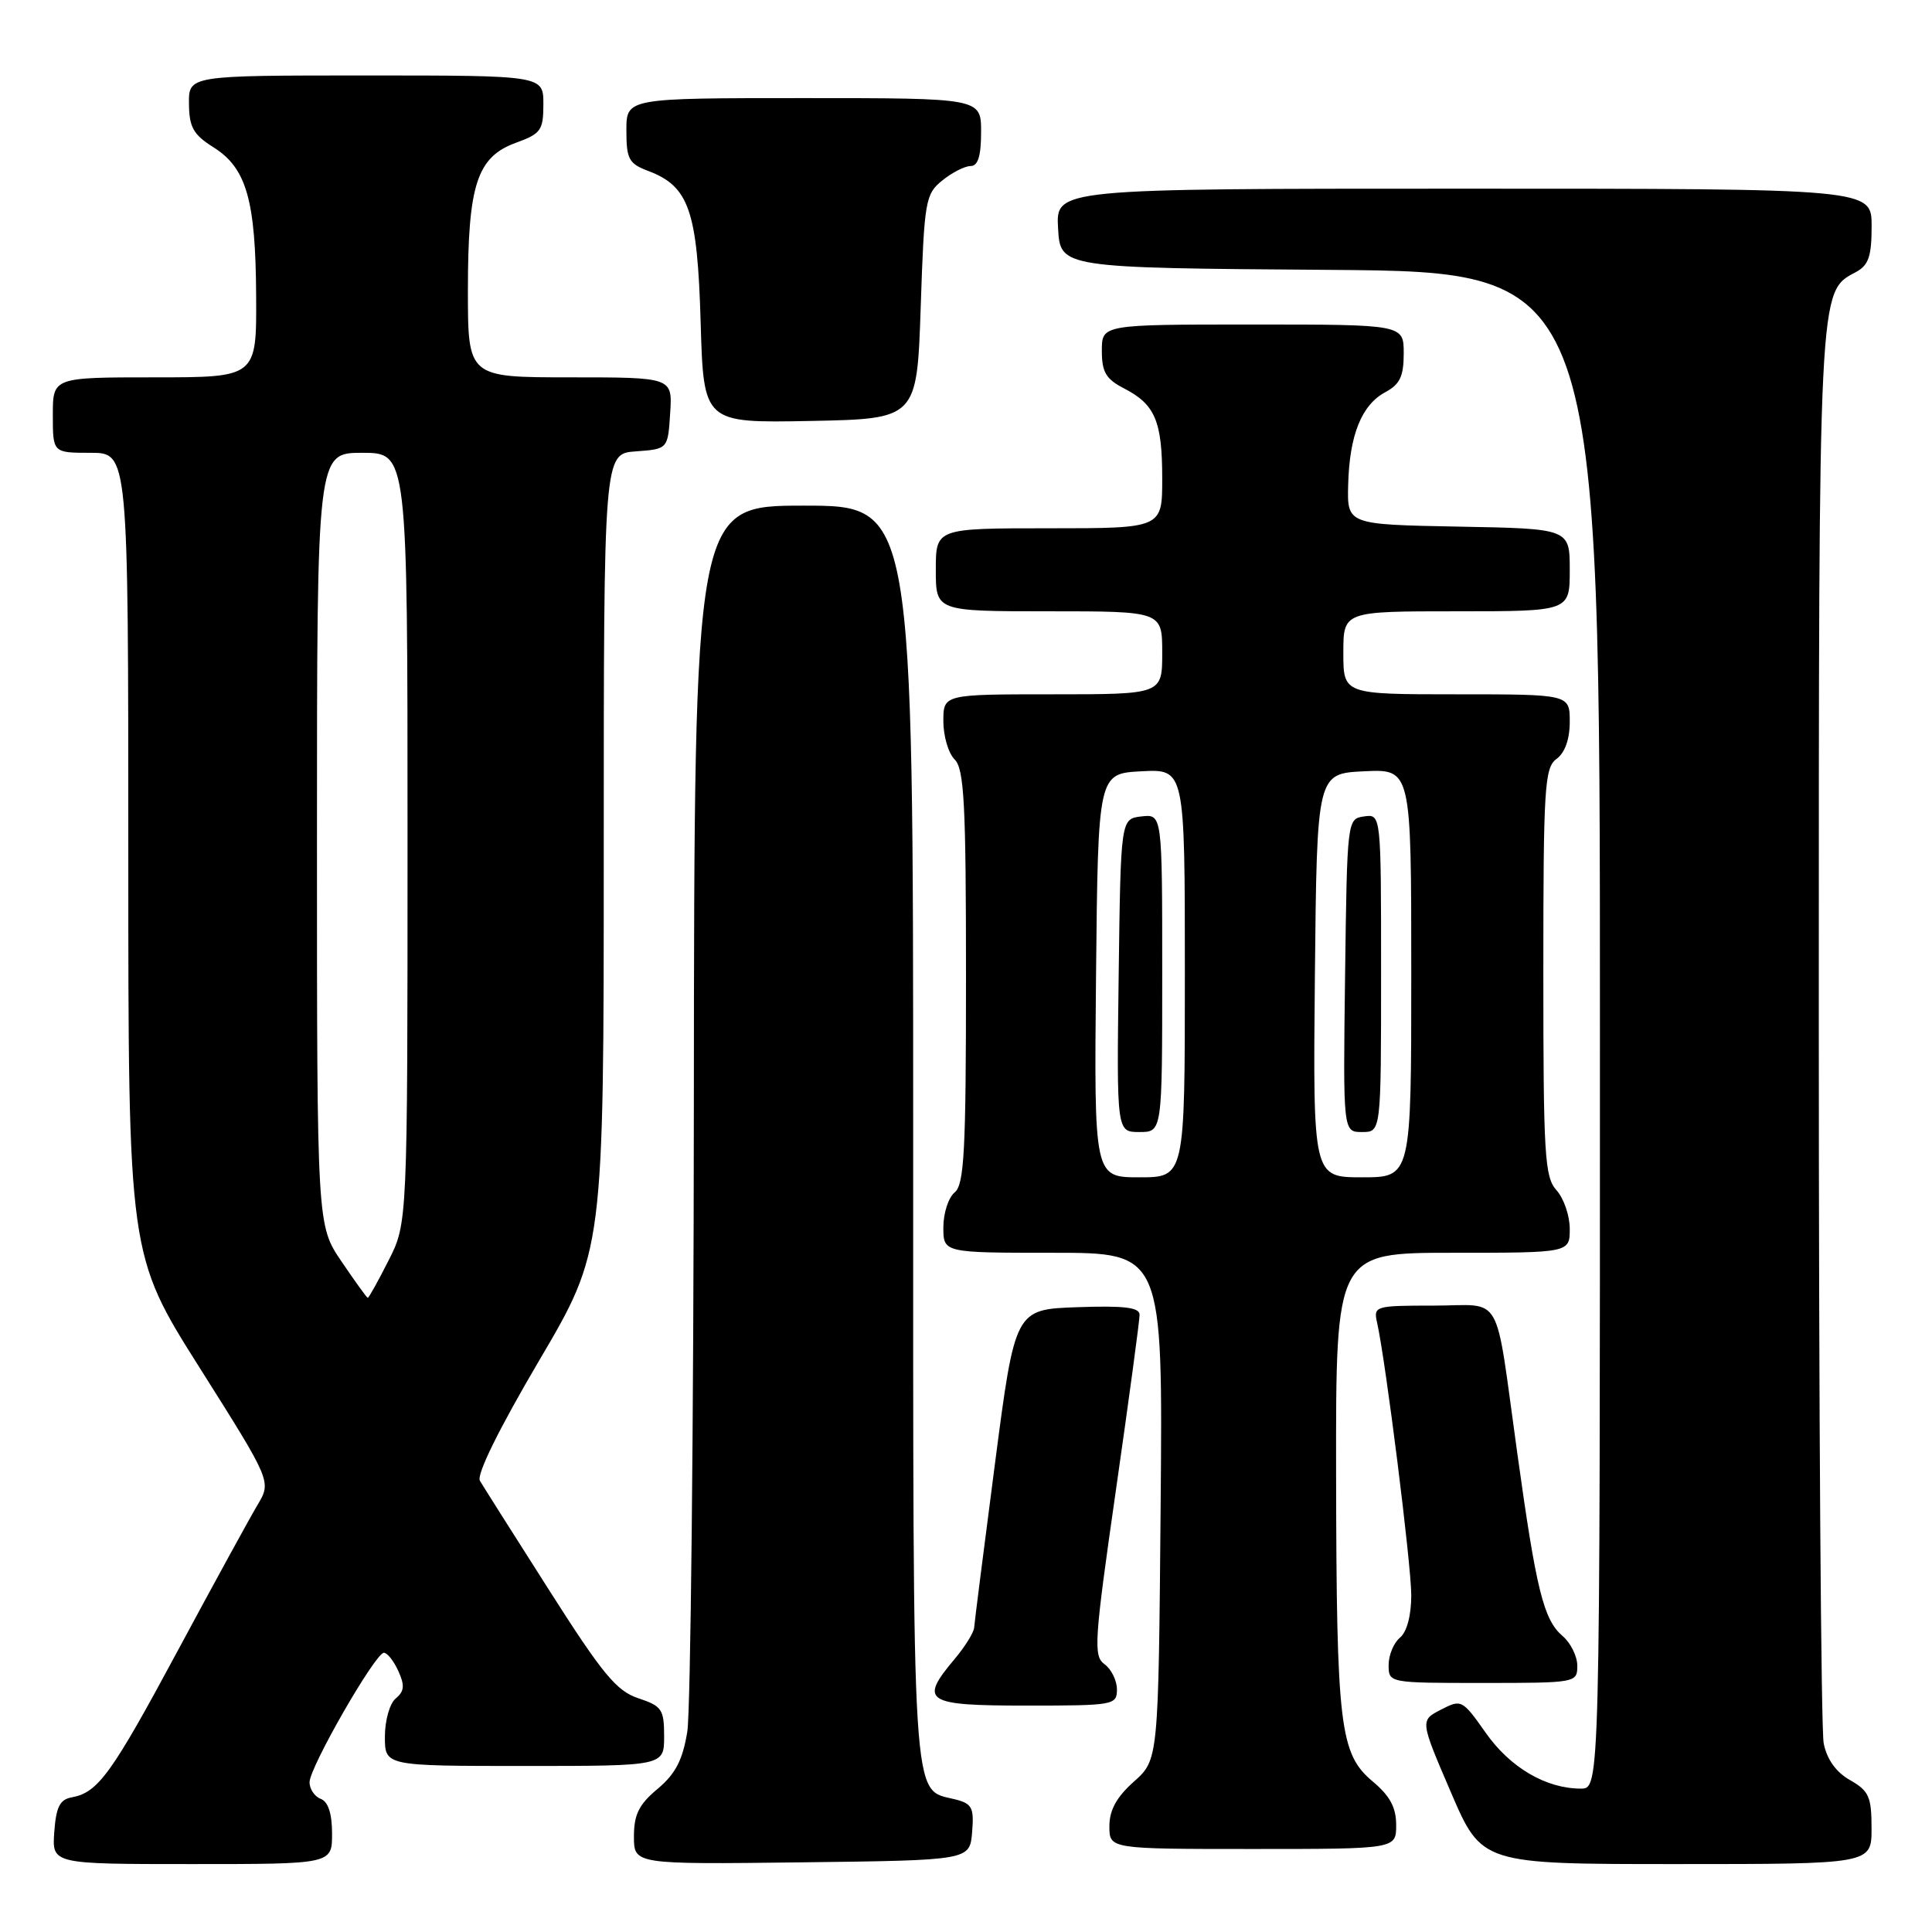 <?xml version="1.0" encoding="UTF-8" standalone="no"?>
<!DOCTYPE svg PUBLIC "-//W3C//DTD SVG 1.1//EN" "http://www.w3.org/Graphics/SVG/1.1/DTD/svg11.dtd" >
<svg xmlns="http://www.w3.org/2000/svg" xmlns:xlink="http://www.w3.org/1999/xlink" version="1.1" viewBox="0 0 256 256">
 <g >
 <path fill="currentColor"
d=" M 44.00 242.97 C 44.00 240.31 43.49 238.74 42.50 238.36 C 41.68 238.05 41.01 237.05 41.02 236.14 C 41.04 234.14 49.74 219.00 50.87 219.00 C 51.32 219.00 52.18 220.09 52.78 221.42 C 53.65 223.33 53.58 224.10 52.44 225.05 C 51.64 225.71 51.00 227.96 51.00 230.12 C 51.00 234.00 51.00 234.00 69.50 234.00 C 88.00 234.00 88.00 234.00 88.00 230.08 C 88.00 226.50 87.70 226.06 84.59 225.03 C 81.70 224.08 79.85 221.84 72.76 210.70 C 68.13 203.44 64.01 196.92 63.59 196.21 C 63.12 195.40 66.08 189.40 71.41 180.33 C 80.00 165.75 80.00 165.75 80.00 112.93 C 80.00 60.11 80.00 60.11 84.25 59.81 C 88.50 59.50 88.50 59.50 88.80 54.75 C 89.11 50.00 89.11 50.00 75.55 50.00 C 62.00 50.00 62.00 50.00 62.00 38.47 C 62.00 24.45 63.20 20.78 68.41 18.90 C 71.67 17.72 72.00 17.25 72.00 13.80 C 72.00 10.00 72.00 10.00 48.50 10.00 C 25.00 10.00 25.00 10.00 25.04 13.75 C 25.07 16.87 25.62 17.84 28.29 19.52 C 32.66 22.27 33.88 26.51 33.94 39.25 C 34.00 50.00 34.00 50.00 20.50 50.00 C 7.00 50.00 7.00 50.00 7.00 55.00 C 7.00 60.00 7.00 60.00 12.00 60.00 C 17.00 60.00 17.00 60.00 17.00 113.13 C 17.00 166.27 17.00 166.27 26.49 181.29 C 35.97 196.31 35.97 196.31 34.13 199.40 C 33.11 201.11 28.38 209.75 23.61 218.62 C 14.76 235.09 13.00 237.52 9.50 238.16 C 7.93 238.44 7.43 239.44 7.19 242.76 C 6.89 247.00 6.89 247.00 25.44 247.00 C 44.00 247.00 44.00 247.00 44.00 242.97 Z  M 128.81 242.78 C 129.08 239.51 128.81 238.99 126.54 238.42 C 120.75 236.97 121.00 240.94 121.00 150.28 C 121.00 67.00 121.00 67.00 106.50 67.00 C 92.00 67.00 92.00 67.00 91.94 145.75 C 91.91 189.06 91.51 226.73 91.07 229.46 C 90.45 233.24 89.50 235.05 87.13 237.04 C 84.66 239.10 84.00 240.43 84.00 243.34 C 84.00 247.04 84.00 247.04 106.25 246.77 C 128.50 246.50 128.50 246.50 128.81 242.78 Z  M 247.99 242.25 C 247.99 238.08 247.64 237.30 245.15 235.88 C 243.29 234.83 242.08 233.14 241.65 231.01 C 241.29 229.22 241.00 186.39 241.00 135.84 C 241.00 37.38 240.93 38.71 245.92 36.05 C 247.60 35.14 248.00 33.97 248.00 29.96 C 248.00 25.00 248.00 25.00 193.95 25.00 C 139.90 25.00 139.90 25.00 140.20 30.25 C 140.50 35.50 140.50 35.50 176.25 35.76 C 212.00 36.03 212.00 36.03 212.00 136.51 C 212.00 237.00 212.00 237.00 209.47 237.00 C 204.86 237.00 200.11 234.22 196.87 229.61 C 193.76 225.20 193.64 225.14 190.93 226.54 C 188.16 227.97 188.16 227.97 192.25 237.48 C 196.34 247.00 196.34 247.00 222.17 247.00 C 248.00 247.00 248.00 247.00 247.99 242.25 Z  M 185.00 241.82 C 185.00 239.50 184.17 237.96 181.91 236.07 C 177.52 232.40 177.09 228.83 177.04 195.25 C 177.00 166.00 177.00 166.00 192.50 166.00 C 208.00 166.00 208.00 166.00 208.00 162.83 C 208.00 161.08 207.21 158.79 206.25 157.72 C 204.67 155.98 204.50 153.10 204.50 128.82 C 204.50 104.28 204.66 101.72 206.25 100.56 C 207.36 99.75 208.00 97.95 208.00 95.64 C 208.00 92.00 208.00 92.00 193.00 92.00 C 178.00 92.00 178.00 92.00 178.00 86.50 C 178.00 81.00 178.00 81.00 193.00 81.00 C 208.00 81.00 208.00 81.00 208.00 75.53 C 208.00 70.05 208.00 70.05 193.25 69.78 C 178.50 69.50 178.50 69.50 178.64 64.22 C 178.81 57.64 180.42 53.65 183.57 51.96 C 185.49 50.93 186.00 49.87 186.00 46.83 C 186.00 43.00 186.00 43.00 166.00 43.00 C 146.00 43.00 146.00 43.00 146.00 46.47 C 146.00 49.32 146.54 50.23 148.97 51.48 C 153.07 53.60 154.00 55.82 154.00 63.43 C 154.00 70.00 154.00 70.00 139.00 70.00 C 124.00 70.00 124.00 70.00 124.00 75.50 C 124.00 81.00 124.00 81.00 139.00 81.00 C 154.00 81.00 154.00 81.00 154.00 86.50 C 154.00 92.00 154.00 92.00 139.50 92.00 C 125.00 92.00 125.00 92.00 125.00 95.57 C 125.00 97.54 125.67 99.82 126.50 100.64 C 127.76 101.90 128.00 106.51 128.00 129.45 C 128.00 152.50 127.77 156.95 126.50 158.00 C 125.67 158.68 125.00 160.76 125.00 162.62 C 125.00 166.00 125.00 166.00 139.54 166.00 C 154.08 166.00 154.08 166.00 153.79 199.58 C 153.50 233.17 153.50 233.17 150.25 236.07 C 147.94 238.13 147.00 239.85 147.00 241.99 C 147.00 245.00 147.00 245.00 166.00 245.00 C 185.00 245.00 185.00 245.00 185.00 241.82 Z  M 148.00 223.86 C 148.00 222.68 147.26 221.18 146.36 220.52 C 144.86 219.43 144.98 217.55 147.87 197.41 C 149.60 185.36 151.01 174.92 151.00 174.21 C 151.00 173.24 148.97 172.99 142.75 173.21 C 134.50 173.50 134.50 173.50 131.83 194.00 C 130.36 205.28 129.12 215.03 129.08 215.67 C 129.03 216.32 127.88 218.18 126.50 219.82 C 121.75 225.46 122.57 226.00 136.00 226.00 C 147.59 226.00 148.00 225.93 148.00 223.86 Z  M 209.00 220.72 C 209.00 219.47 208.12 217.69 207.05 216.78 C 204.53 214.62 203.57 210.73 201.04 192.50 C 198.00 170.68 199.32 173.00 189.96 173.00 C 182.18 173.00 181.98 173.06 182.47 175.25 C 183.62 180.38 187.00 207.31 187.00 211.37 C 187.00 214.05 186.42 216.24 185.50 217.00 C 184.68 217.68 184.00 219.31 184.00 220.62 C 184.00 223.00 184.01 223.00 196.50 223.00 C 208.84 223.00 209.00 222.97 209.00 220.72 Z  M 122.00 40.66 C 122.47 26.56 122.62 25.72 124.86 23.91 C 126.16 22.86 127.85 22.00 128.61 22.00 C 129.59 22.00 130.00 20.67 130.00 17.50 C 130.00 13.00 130.00 13.00 106.50 13.00 C 83.00 13.00 83.00 13.00 83.00 17.28 C 83.00 21.08 83.32 21.68 85.89 22.65 C 91.30 24.69 92.41 27.89 92.84 42.70 C 93.23 56.05 93.23 56.05 107.37 55.78 C 121.50 55.50 121.50 55.50 122.00 40.66 Z  M 45.25 167.15 C 42.00 162.36 42.00 162.36 42.00 111.18 C 42.00 60.00 42.00 60.00 48.00 60.00 C 54.00 60.00 54.00 60.00 54.00 111.03 C 54.00 162.07 54.00 162.07 51.48 167.03 C 50.10 169.76 48.86 171.99 48.73 171.97 C 48.60 171.96 47.04 169.79 45.25 167.15 Z  M 145.23 129.25 C 145.50 102.50 145.50 102.50 151.25 102.20 C 157.00 101.90 157.00 101.90 157.00 128.95 C 157.00 156.00 157.00 156.00 150.98 156.00 C 144.97 156.00 144.97 156.00 145.23 129.25 Z  M 154.00 128.93 C 154.00 107.87 154.00 107.87 151.25 108.18 C 148.50 108.50 148.50 108.50 148.23 129.25 C 147.96 150.00 147.96 150.00 150.98 150.00 C 154.00 150.00 154.00 150.00 154.00 128.93 Z  M 174.23 129.25 C 174.50 102.50 174.50 102.50 180.75 102.20 C 187.00 101.90 187.00 101.90 187.00 128.95 C 187.00 156.00 187.00 156.00 180.48 156.00 C 173.97 156.00 173.97 156.00 174.23 129.25 Z  M 183.00 128.93 C 183.00 107.86 183.00 107.86 180.75 108.18 C 178.51 108.50 178.50 108.59 178.23 129.25 C 177.96 150.00 177.96 150.00 180.48 150.00 C 183.00 150.00 183.00 150.00 183.00 128.93 Z "/>
</g>
</svg>